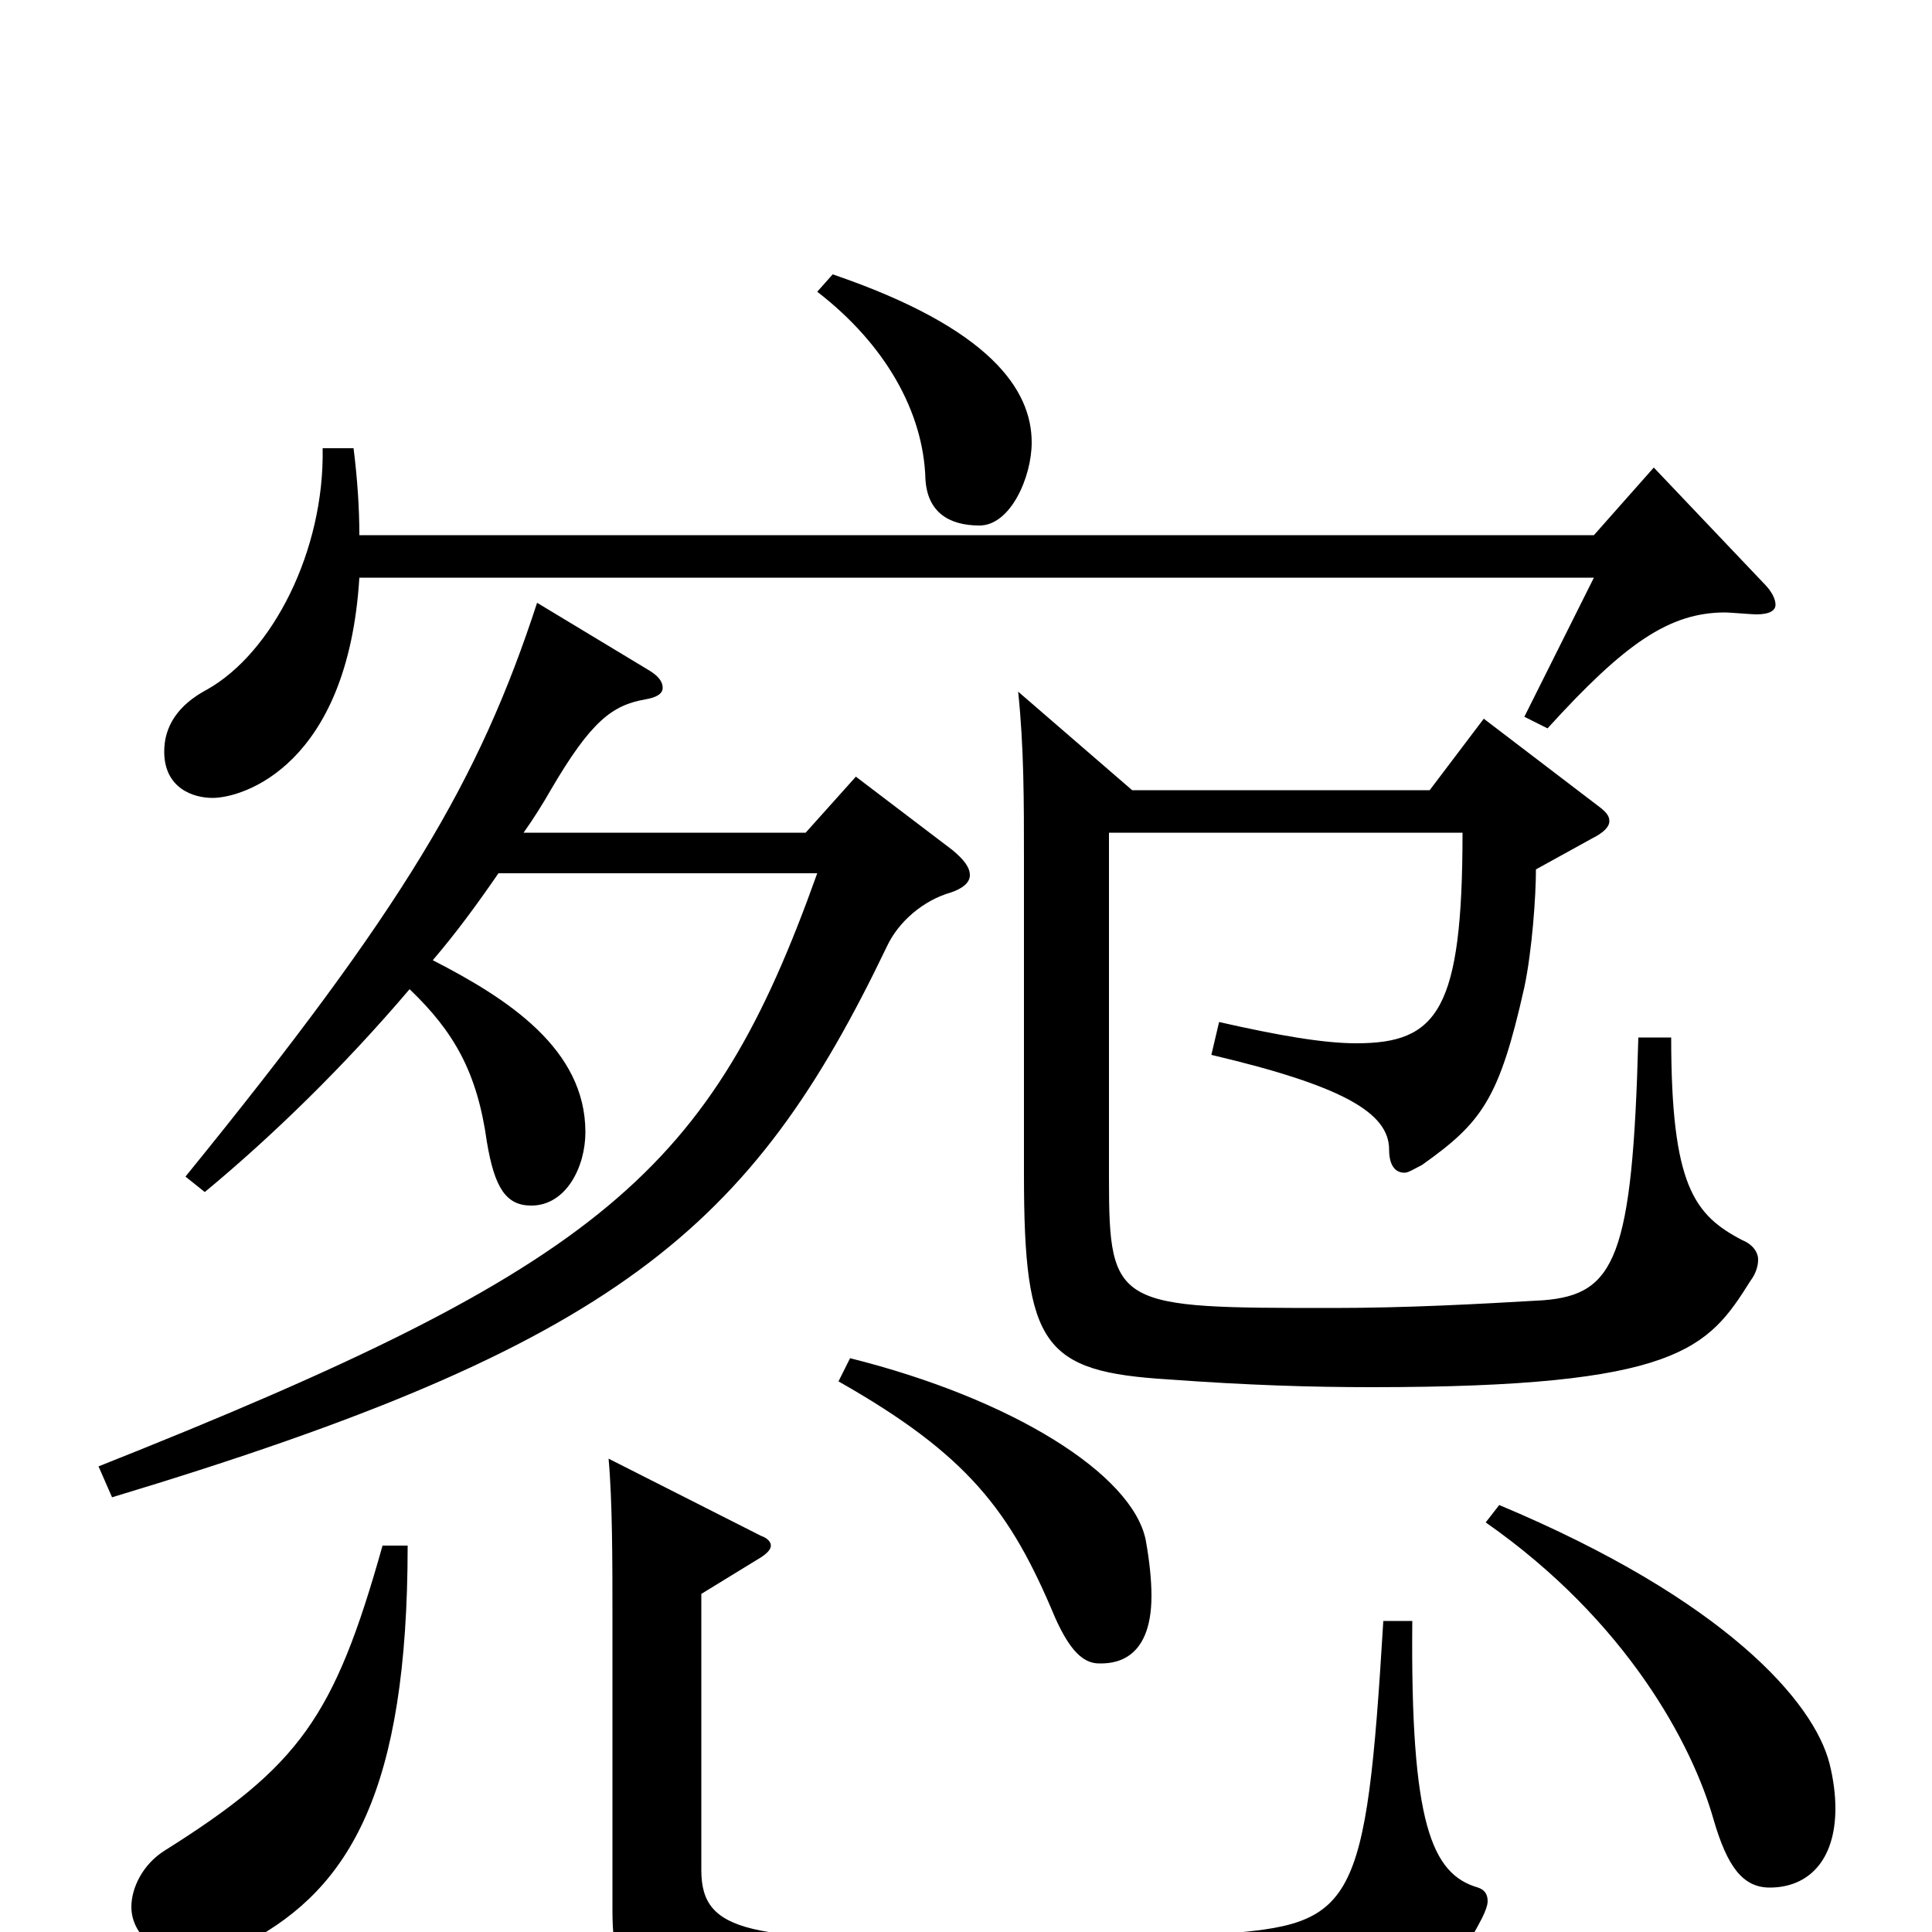 <svg xmlns="http://www.w3.org/2000/svg" viewBox="0 -1000 1000 1000">
	<path fill="#000000" d="M198 -200C173 -111 155 -86 85 -42C74 -35 68 -23 68 -13C68 1 81 13 100 13C109 13 119 10 129 5C181 -23 211 -73 211 -200ZM716 -161C707 -12 701 -4 631 1C602 3 546 4 498 4C389 4 363 1 363 -32V-175L394 -194C397 -196 399 -198 399 -200C399 -202 397 -204 394 -205L315 -245C317 -223 317 -191 317 -163V-11C317 32 332 47 397 47C513 47 589 46 668 44C731 42 745 35 767 -7C769 -11 770 -14 770 -16C770 -20 768 -22 765 -23C741 -30 730 -56 731 -161ZM769 -212C842 -161 876 -97 887 -58C894 -34 902 -23 916 -23C936 -23 950 -37 950 -64C950 -71 949 -79 947 -87C939 -119 893 -172 776 -221ZM434 -285C501 -247 523 -218 546 -163C554 -145 561 -139 569 -139C575 -139 596 -139 596 -174C596 -182 595 -192 593 -203C586 -237 524 -276 440 -297ZM423 -849C458 -822 478 -787 479 -752C480 -735 491 -728 507 -728C523 -728 534 -753 534 -771C534 -798 513 -830 431 -858ZM278 -688C248 -596 209 -530 96 -391L106 -383C141 -412 178 -448 212 -488C235 -466 247 -445 252 -409C256 -385 262 -376 275 -376C293 -376 303 -396 303 -414C303 -457 263 -483 224 -503C236 -517 247 -532 258 -548H423C368 -394 313 -345 51 -241L58 -225C320 -304 389 -364 459 -510C465 -523 478 -534 492 -538C498 -540 502 -543 502 -547C502 -551 499 -555 493 -560L443 -598L417 -569H271C276 -576 281 -584 285 -591C306 -627 317 -635 334 -638C340 -639 343 -641 343 -644C343 -647 341 -650 336 -653ZM757 -569C757 -477 744 -460 702 -460C685 -460 662 -464 631 -471L627 -454C695 -438 719 -424 719 -405C719 -397 722 -393 727 -393C729 -393 732 -395 736 -397C767 -419 776 -431 789 -489C793 -508 795 -536 795 -550L824 -566C830 -569 833 -572 833 -575C833 -578 831 -580 827 -583L768 -628L740 -591H586L527 -642C530 -613 530 -586 530 -554V-392C530 -303 540 -290 605 -286C646 -283 679 -282 710 -282C869 -282 884 -302 906 -337C909 -341 910 -345 910 -348C910 -352 907 -356 902 -358C877 -371 865 -386 865 -463H848C845 -349 836 -330 799 -327C765 -325 728 -323 690 -323C578 -323 574 -323 574 -390V-569ZM825 -701L789 -629L801 -623C841 -667 864 -683 893 -683C895 -683 907 -682 909 -682C916 -682 919 -684 919 -687C919 -690 917 -694 913 -698L856 -758L825 -723H186C186 -737 185 -752 183 -768H167C168 -715 141 -662 107 -643C92 -635 85 -624 85 -611C85 -592 100 -587 110 -587C126 -587 180 -604 186 -701Z"/>
</svg>